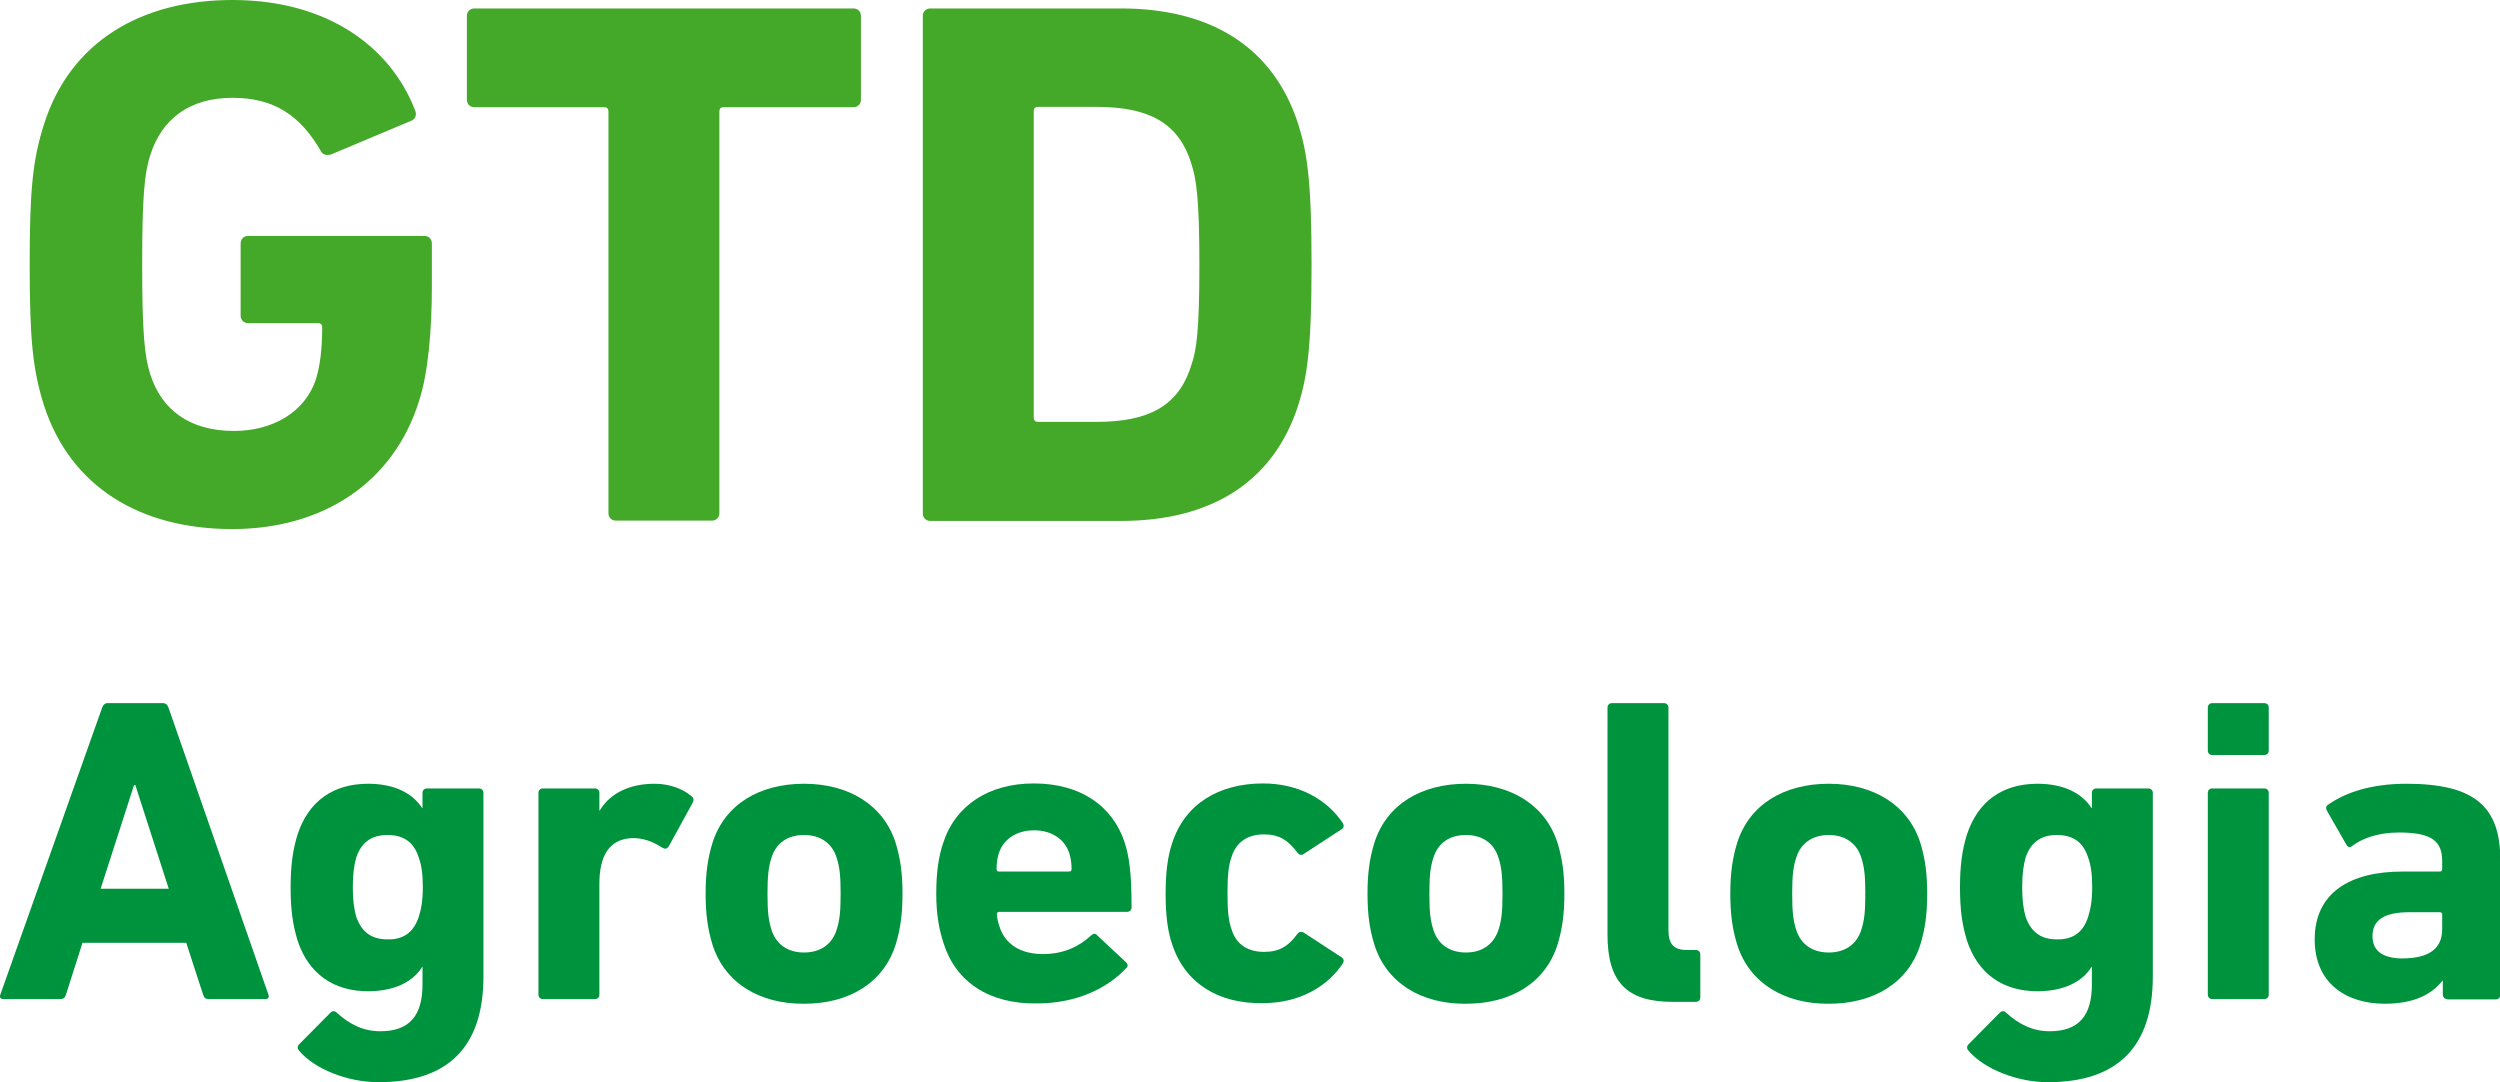 <?xml version="1.0" encoding="utf-8"?>
<!-- Generator: Adobe Illustrator 23.0.1, SVG Export Plug-In . SVG Version: 6.00 Build 0)  -->
<svg version="1.1" id="Layer_1" xmlns="http://www.w3.org/2000/svg" xmlns:xlink="http://www.w3.org/1999/xlink" x="0px" y="0px"
	 viewBox="0 0 800 346.3" style="enable-background:new 0 0 800 346.3;" xml:space="preserve">
<style type="text/css">
	.st0{fill:#44A929;}
	.st1{fill:#00933D;}
</style>
<g>
	<path class="st0" d="M9.5,84.6c0-24.4,1-33.5,4.6-44.9C22.5,13.3,45.2,0,74.4,0C105,0,125,15.2,132.7,35c0.7,1.4,0.5,2.9-1,3.6
		L106,49.4c-1.7,0.5-2.9,0-3.4-1.2c-6.5-11.1-14.7-16.9-28.2-16.9c-14,0-22.7,7-26.3,18.3c-1.9,5.8-2.6,13.5-2.6,35
		s0.7,29.4,2.6,35.2c3.6,11.3,12.5,18.1,26.8,18.1c12.3,0,22.9-6,26.3-16.9c1.2-4.1,1.9-9.2,1.9-16.2c0-1-0.5-1.4-1.4-1.4H79.4
		c-1.4,0-2.4-1-2.4-2.4V77.9c0-1.4,1-2.4,2.4-2.4h56.4c1.4,0,2.4,1,2.4,2.4v13.5c0,14.5-1.2,28-4.1,36.9c-8.2,26.3-30.9,41-59.8,41
		c-29.2,0-51.8-13.3-60.3-39.8C10.5,118.2,9.5,109,9.5,84.6z"/>
	<path class="st0" d="M197.1,166.6c-1.4,0-2.4-1-2.4-2.4V35.7c0-1-0.5-1.4-1.4-1.4h-41.5c-1.4,0-2.4-1-2.4-2.4V5.1
		c0-1.4,1-2.4,2.4-2.4h121.3c1.4,0,2.4,1,2.4,2.4v26.8c0,1.4-1,2.4-2.4,2.4h-41.5c-1,0-1.4,0.5-1.4,1.4v128.5c0,1.4-1,2.4-2.4,2.4
		H197.1z"/>
	<path class="st0" d="M295.3,5.1c0-1.4,1-2.4,2.4-2.4h61c28.7,0,48.7,12.3,56.7,36.9c2.9,9.2,4.3,18.3,4.3,45.1s-1.4,35.9-4.3,45.1
		c-8,24.6-28,36.9-56.7,36.9h-61c-1.4,0-2.4-1-2.4-2.4V5.1z M332.2,135h18.6c16.4,0,26.3-4.8,30.4-18.1c1.7-4.8,2.6-11.1,2.6-32.3
		s-1-27.5-2.6-32.3c-4.1-13.3-14-18.1-30.4-18.1h-18.6c-1,0-1.4,0.5-1.4,1.4v97.9C330.8,134.6,331.3,135,332.2,135z"/>
	<path class="st1" d="M32.7,226.4c0.3-0.8,0.8-1.4,1.8-1.4h17.6c1,0,1.5,0.6,1.8,1.4l32,91.9c0.3,0.8,0,1.4-1,1.4H66.8
		c-1,0-1.5-0.4-1.8-1.4l-5.4-16.6H26.4l-5.3,16.6c-0.3,1-0.8,1.4-1.8,1.4H1.1c-1,0-1.3-0.6-1-1.4L32.7,226.4z M54,284.4l-10.7-33.2
		h-0.4l-10.7,33.2H54z"/>
	<path class="st1" d="M95.7,336.2c-0.6-0.7-0.6-1.4,0.1-2.1l9.9-10c0.7-0.7,1.4-0.7,2.1,0c4.2,3.8,8.6,5.9,13.9,5.9
		c9.3,0,13.5-5,13.5-14.9v-5.7h-0.1c-2.9,4.7-8.8,7.8-17.3,7.8c-11.1,0-19.1-5.6-22.6-16.3c-1.5-5-2.2-9.6-2.2-16.9
		c0-7.2,0.7-12,2.2-16.9c3.5-10.7,11.4-16.3,22.6-16.3c8.5,0,14.3,3.1,17.3,7.8h0.1v-4.9c0-0.8,0.6-1.4,1.4-1.4h16.7
		c0.8,0,1.4,0.6,1.4,1.4v58.8c0,22.6-11.4,33.8-33.6,33.8C111.1,346.3,100.5,342,95.7,336.2z M134,293.4c0.8-2.5,1.3-5.3,1.3-9.5
		c0-4.2-0.4-7-1.3-9.5c-1.5-4.7-4.6-7.2-10-7.2c-5.3,0-8.4,2.5-10,7.2c-0.7,2.5-1.1,5.3-1.1,9.5c0,4.2,0.4,7,1.1,9.5
		c1.7,4.7,4.7,7.2,10,7.2C129.4,300.7,132.4,298.1,134,293.4z"/>
	<path class="st1" d="M173.7,319.7c-0.8,0-1.4-0.6-1.4-1.4v-64.6c0-0.8,0.6-1.4,1.4-1.4h16.7c0.8,0,1.4,0.6,1.4,1.4v5.7h0.1
		c3.2-5.4,9.3-8.6,17.6-8.6c4.5,0,8.9,1.5,11.8,4c0.7,0.6,0.8,1.1,0.4,2l-7.8,14.2c-0.6,0.7-1.1,0.7-1.9,0.3
		c-3.2-2.1-6.4-3.2-9.8-3.1c-7.2,0.3-10.4,5.6-10.4,14.6v35.5c0,0.8-0.6,1.4-1.4,1.4H173.7z"/>
	<path class="st1" d="M228,302.3c-1.5-4.9-2.2-9.6-2.2-16.3c0-6.7,0.7-11.4,2.2-16.3c3.9-12.3,15-18.9,29.3-18.9
		c14.2,0,25.4,6.7,29.3,18.9c1.5,4.9,2.2,9.6,2.2,16.3c0,6.7-0.7,11.4-2.2,16.3c-3.9,12.3-15,18.9-29.3,18.9
		C243.1,321.3,231.9,314.6,228,302.3z M267.7,297.6c1-3.1,1.3-5.9,1.3-11.6c0-5.7-0.3-8.5-1.3-11.6c-1.5-4.7-5.3-7.2-10.4-7.2
		c-5.2,0-8.9,2.5-10.4,7.2c-1,3.1-1.3,5.9-1.3,11.6c0,5.7,0.3,8.5,1.3,11.6c1.5,4.7,5.3,7.2,10.4,7.2
		C262.4,304.8,266.2,302.3,267.7,297.6z"/>
	<path class="st1" d="M302,302c-1.4-4.2-2.4-9.1-2.4-16c0-7.1,0.8-12,2.2-16.2c3.9-12.1,14.6-19.1,29-19.1
		c14.9,0,25.2,7.1,29.1,18.9c1.4,4.5,2.2,9.3,2.2,20.8c0,0.8-0.6,1.4-1.5,1.4h-40.8c-0.6,0-0.8,0.3-0.8,0.8c0.1,1.4,0.4,2.6,0.8,3.8
		c1.8,5.9,7,8.9,13.9,8.9c6.7,0,11.6-2.4,15.5-6c0.7-0.6,1.4-0.7,1.9,0l9.2,8.6c0.7,0.6,0.7,1.4,0.1,1.9
		c-6.4,6.8-16.3,11.3-28.7,11.3C316.5,321.3,305.9,314.2,302,302z M342.1,278.9c0.6,0,0.8-0.3,0.8-0.8c0-2.1-0.3-3.6-0.7-5
		c-1.5-4.6-5.7-7.4-11.3-7.4c-5.6,0-9.8,2.8-11.3,7.4c-0.4,1.4-0.7,2.9-0.7,5c0,0.6,0.3,0.8,0.8,0.8H342.1z"/>
	<path class="st1" d="M375.1,302.2c-1.4-4-2.1-9.1-2.1-16.2c0-7.1,0.7-12.1,2.1-16.2c4-12.5,14.9-19.1,29.1-19.1
		c11.6,0,20.6,5.3,25.5,12.7c0.4,0.7,0.4,1.4-0.3,1.9l-12.1,7.9c-0.8,0.6-1.5,0.4-2.1-0.3c-2.9-4-5.9-5.9-10.7-5.9
		c-5.2,0-8.9,2.4-10.4,7.2c-1,2.8-1.3,6-1.3,11.6c0,5.6,0.3,8.8,1.3,11.6c1.5,4.9,5.3,7.2,10.4,7.2c4.9,0,7.8-1.8,10.7-5.8
		c0.6-0.7,1.3-0.8,2.1-0.3l12.1,7.9c0.7,0.6,0.7,1.3,0.3,1.9c-4.9,7.4-13.9,12.7-25.5,12.7C390,321.3,379.2,314.7,375.1,302.2z"/>
	<path class="st1" d="M439.8,302.3c-1.5-4.9-2.2-9.6-2.2-16.3c0-6.7,0.7-11.4,2.2-16.3c3.9-12.3,15-18.9,29.3-18.9
		c14.2,0,25.4,6.7,29.3,18.9c1.5,4.9,2.2,9.6,2.2,16.3c0,6.7-0.7,11.4-2.2,16.3c-3.9,12.3-15,18.9-29.3,18.9
		C454.8,321.3,443.7,314.6,439.8,302.3z M479.5,297.6c1-3.1,1.3-5.9,1.3-11.6c0-5.7-0.3-8.5-1.3-11.6c-1.5-4.7-5.3-7.2-10.4-7.2
		c-5.2,0-8.9,2.5-10.4,7.2c-1,3.1-1.3,5.9-1.3,11.6c0,5.7,0.3,8.5,1.3,11.6c1.5,4.7,5.3,7.2,10.4,7.2
		C474.2,304.8,477.9,302.3,479.5,297.6z"/>
	<path class="st1" d="M535.3,320.6c-14.9,0-20.9-6.5-20.9-21.5v-72.7c0-0.8,0.6-1.4,1.4-1.4h16.7c0.8,0,1.4,0.6,1.4,1.4v71.2
		c0,4.6,1.8,6.4,5.9,6.4h2.9c0.8,0,1.4,0.6,1.4,1.4v13.8c0,0.8-0.6,1.4-1.4,1.4H535.3z"/>
	<path class="st1" d="M555.9,302.3c-1.5-4.9-2.2-9.6-2.2-16.3c0-6.7,0.7-11.4,2.2-16.3c3.9-12.3,15-18.9,29.3-18.9
		c14.2,0,25.4,6.7,29.3,18.9c1.5,4.9,2.2,9.6,2.2,16.3c0,6.7-0.7,11.4-2.2,16.3c-3.9,12.3-15,18.9-29.3,18.9
		C571,321.3,559.8,314.6,555.9,302.3z M595.6,297.6c1-3.1,1.3-5.9,1.3-11.6c0-5.7-0.3-8.5-1.3-11.6c-1.5-4.7-5.3-7.2-10.4-7.2
		s-8.9,2.5-10.4,7.2c-1,3.1-1.3,5.9-1.3,11.6c0,5.7,0.3,8.5,1.3,11.6c1.5,4.7,5.3,7.2,10.4,7.2S594.1,302.3,595.6,297.6z"/>
	<path class="st1" d="M629.9,336.2c-0.6-0.7-0.6-1.4,0.1-2.1l9.9-10c0.7-0.7,1.4-0.7,2.1,0c4.2,3.8,8.6,5.9,13.9,5.9
		c9.3,0,13.5-5,13.5-14.9v-5.7h-0.1c-2.9,4.7-8.8,7.8-17.3,7.8c-11.1,0-19.1-5.6-22.6-16.3c-1.5-5-2.2-9.6-2.2-16.9
		c0-7.2,0.7-12,2.2-16.9c3.5-10.7,11.4-16.3,22.6-16.3c8.5,0,14.3,3.1,17.3,7.8h0.1v-4.9c0-0.8,0.6-1.4,1.4-1.4h16.7
		c0.8,0,1.4,0.6,1.4,1.4v58.8c0,22.6-11.4,33.8-33.6,33.8C645.4,346.3,634.8,342,629.9,336.2z M668.2,293.4c0.8-2.5,1.3-5.3,1.3-9.5
		c0-4.2-0.4-7-1.3-9.5c-1.5-4.7-4.6-7.2-10-7.2c-5.3,0-8.4,2.5-10,7.2c-0.7,2.5-1.1,5.3-1.1,9.5c0,4.2,0.4,7,1.1,9.5
		c1.7,4.7,4.7,7.2,10,7.2C663.6,300.7,666.7,298.1,668.2,293.4z"/>
	<path class="st1" d="M707.9,241.6c-0.8,0-1.4-0.6-1.4-1.4v-13.8c0-0.8,0.6-1.4,1.4-1.4h16.7c0.8,0,1.4,0.6,1.4,1.4v13.8
		c0,0.8-0.6,1.4-1.4,1.4H707.9z M707.9,319.7c-0.8,0-1.4-0.6-1.4-1.4v-64.6c0-0.8,0.6-1.4,1.4-1.4h16.7c0.8,0,1.4,0.6,1.4,1.4v64.6
		c0,0.8-0.6,1.4-1.4,1.4H707.9z"/>
	<path class="st1" d="M783.1,319.7c-0.8,0-1.4-0.6-1.4-1.4v-4.5h-0.1c-3.5,4.5-9.3,7.4-18.5,7.4c-12,0-22.4-6.3-22.4-20.6
		c0-14.9,11.3-21.7,28-21.7h12c0.6,0,0.8-0.3,0.8-0.8v-2.5c0-6.3-3.1-9.2-13.8-9.2c-6.8,0-11.8,1.9-15,4.3c-0.7,0.6-1.4,0.4-1.8-0.3
		l-6.3-11c-0.4-0.8-0.3-1.5,0.4-1.9c5.7-4,13.9-6.7,25.1-6.7c22,0,30,7.5,30,24.4v43.2c0,0.8-0.6,1.4-1.4,1.4H783.1z M781.5,297.3
		v-4.6c0-0.6-0.3-0.8-0.8-0.8h-9.5c-8.2,0-12,2.4-12,7.7c0,4.7,3.3,7.1,9.7,7.1C777.3,306.6,781.5,303.6,781.5,297.3z"/>
</g>
</svg>
